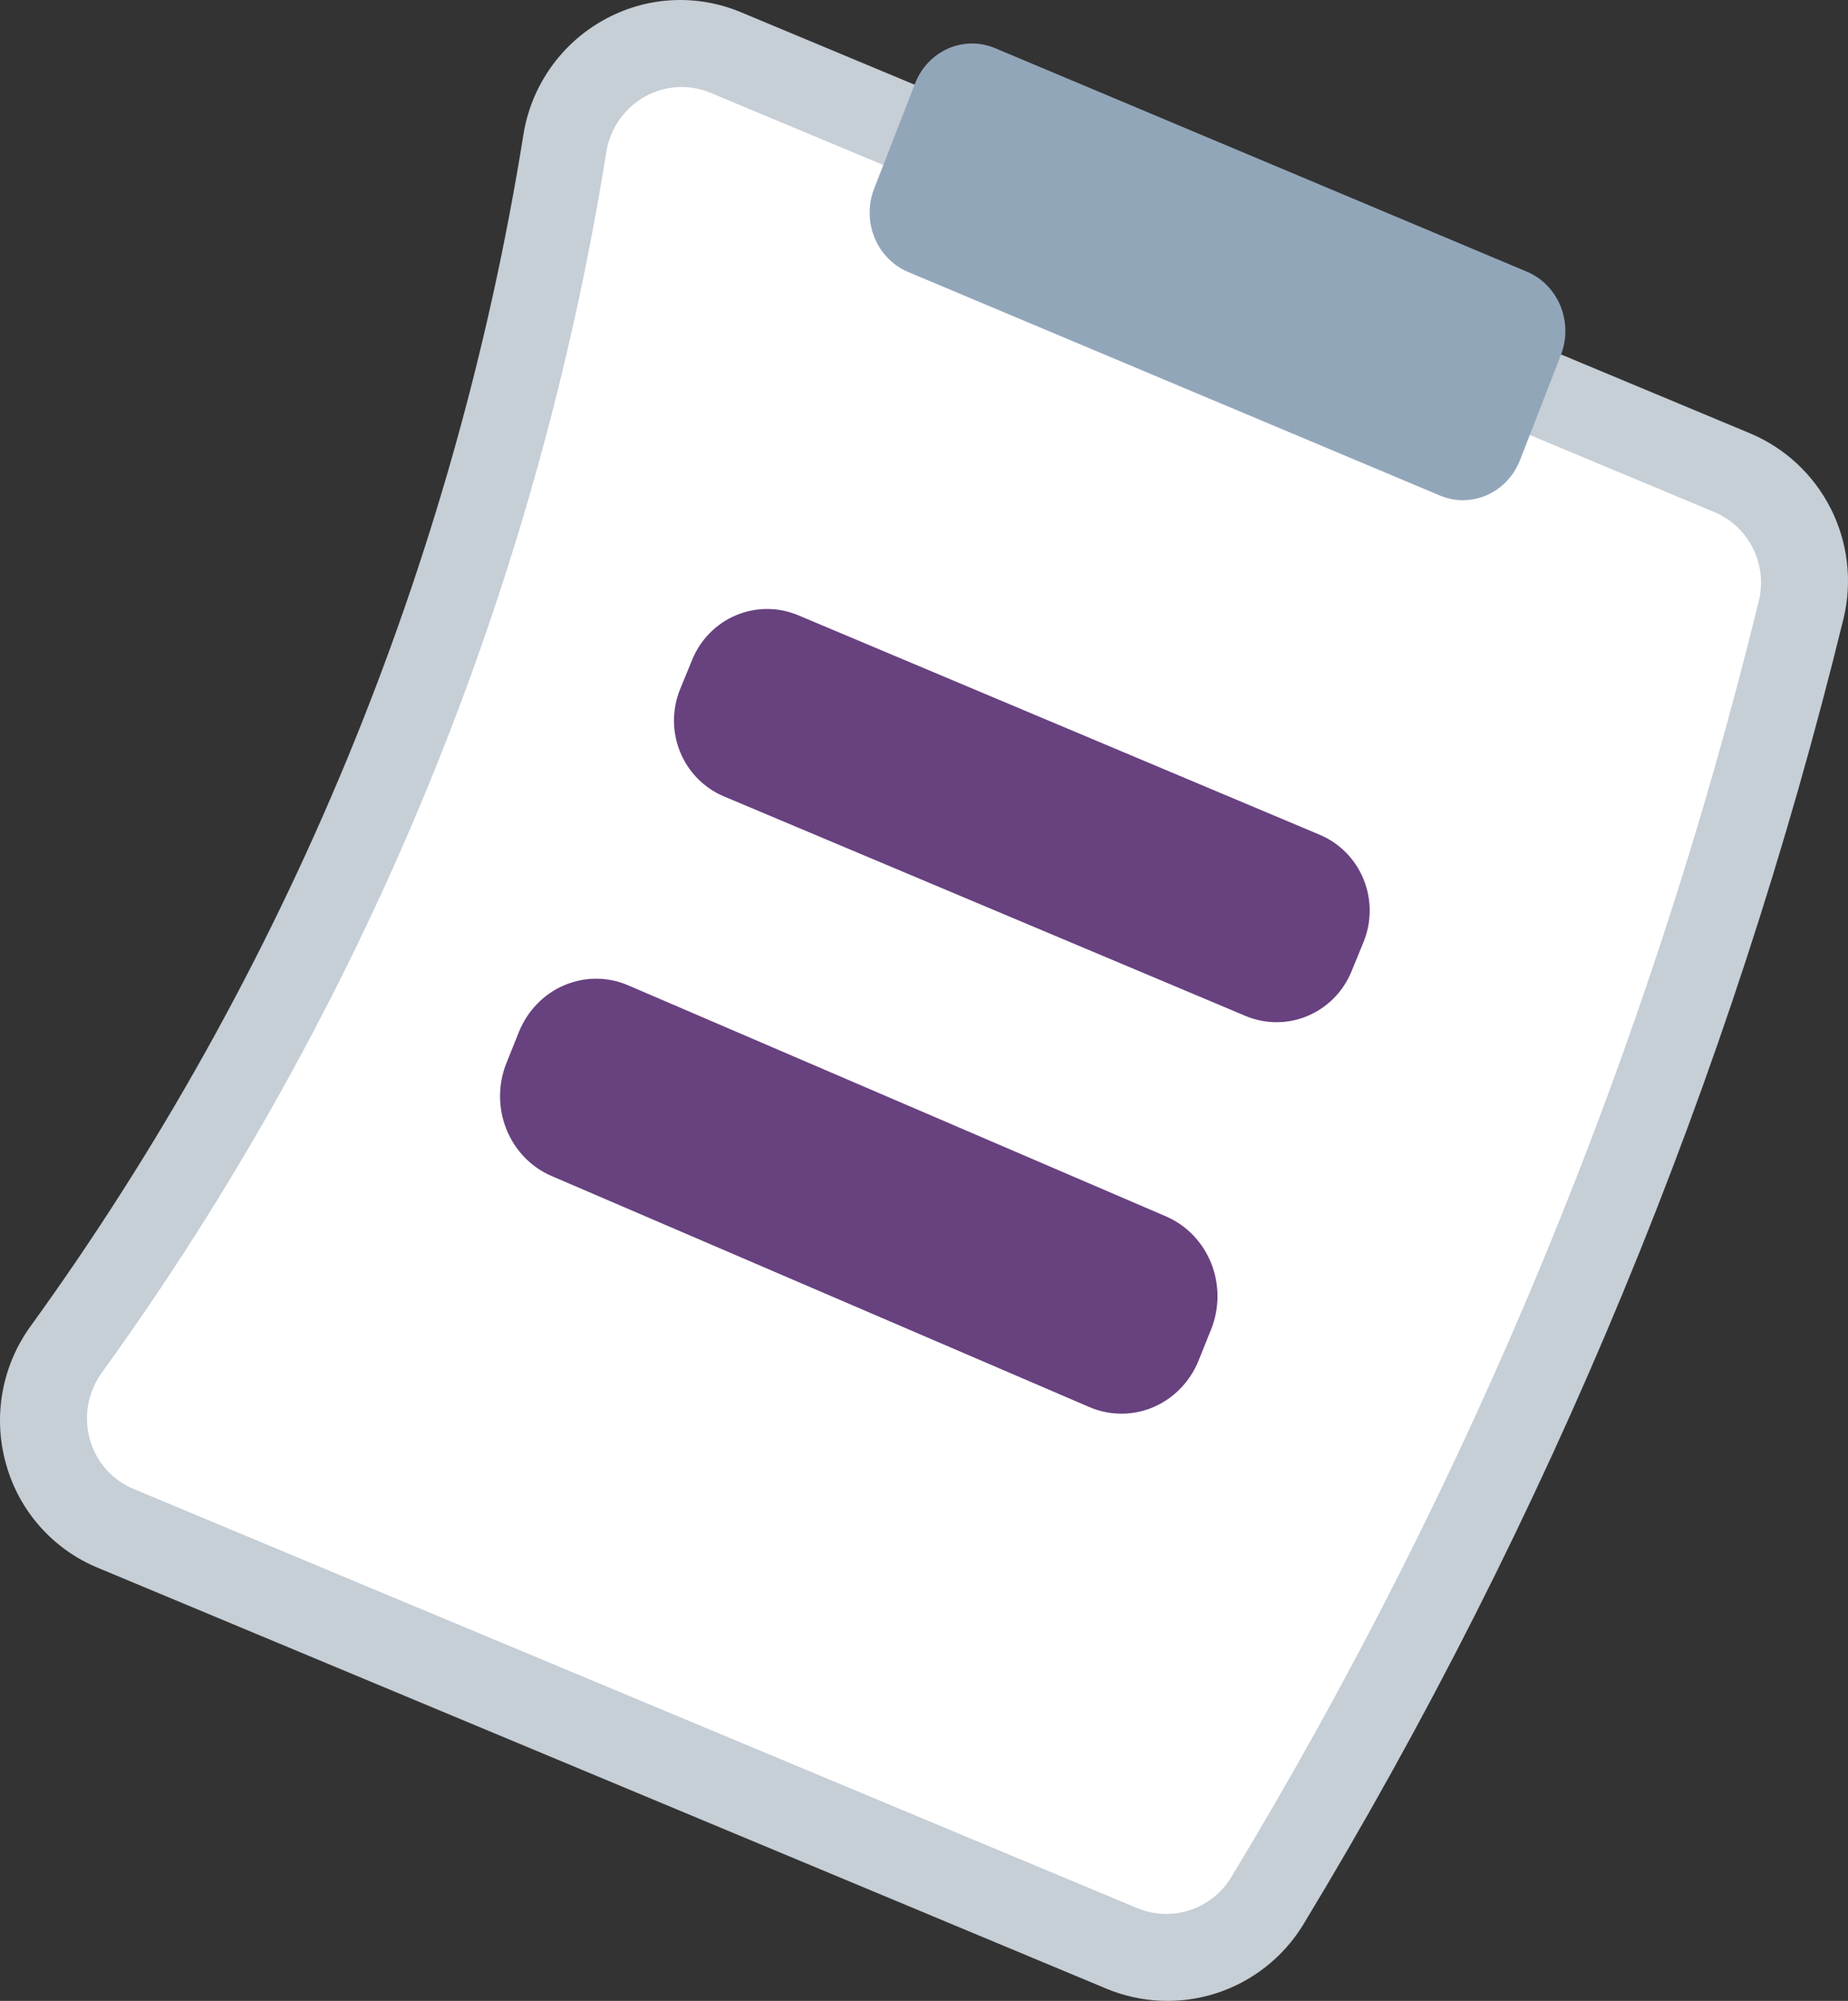 <svg width="85" height="92" viewBox="0 0 85 92" fill="none" xmlns="http://www.w3.org/2000/svg">
<rect x="0" y="0" width="85" height="92" fill="#333333" stroke="none"/>
<path d="M50.908 91.445L4.491 72.082C3.474 71.661 2.565 71.013 1.835 70.186C1.104 69.36 0.572 68.377 0.277 67.313C-0.027 66.236 -0.081 65.104 0.117 64.003C0.315 62.902 0.761 61.861 1.42 60.959C13.143 44.752 20.902 26.003 24.069 6.228C24.24 5.122 24.661 4.07 25.298 3.153C25.935 2.235 26.773 1.475 27.747 0.931C28.706 0.39 29.776 0.075 30.874 0.012C31.973 -0.051 33.071 0.138 34.086 0.565L80.504 19.928C82.105 20.601 83.415 21.823 84.203 23.375C84.99 24.928 85.203 26.711 84.803 28.407C79.614 49.602 71.225 69.875 59.926 88.521C59.012 90.002 57.603 91.109 55.952 91.644C54.3 92.18 52.513 92.109 50.908 91.445Z" fill="#C6CED6"/>
<path d="M32.688 4.27C32.203 4.066 31.679 3.976 31.154 4.006C30.629 4.036 30.119 4.186 29.66 4.444C29.189 4.708 28.784 5.077 28.476 5.522C28.169 5.967 27.966 6.477 27.883 7.012C24.64 27.28 16.695 46.496 4.69 63.105C4.37 63.542 4.154 64.046 4.057 64.579C3.961 65.112 3.986 65.66 4.133 66.182L4.133 66.183C4.274 66.691 4.528 67.161 4.877 67.556C5.226 67.951 5.66 68.26 6.146 68.461L52.3 87.731C53.066 88.05 53.919 88.087 54.708 87.833C55.498 87.58 56.172 87.053 56.611 86.347C67.647 68.12 75.841 48.303 80.909 27.585C81.097 26.774 80.992 25.922 80.614 25.181C80.236 24.441 79.608 23.859 78.842 23.54L32.688 4.27Z" fill="white"/>
<path d="M57.288 46.712L33.295 36.617C32.383 36.232 31.659 35.497 31.282 34.572C30.905 33.648 30.906 32.609 31.284 31.685L31.842 30.324C32.222 29.401 32.949 28.668 33.861 28.286C34.774 27.904 35.799 27.905 36.712 28.288L60.705 38.383C61.617 38.768 62.341 39.503 62.718 40.428C63.095 41.352 63.094 42.391 62.716 43.315L62.158 44.676C61.778 45.599 61.051 46.332 60.139 46.714C59.226 47.096 58.201 47.095 57.288 46.712Z" fill="#68417F"/>
<path d="M50.11 64.697L25.366 54.07C24.426 53.665 23.68 52.891 23.291 51.918C22.902 50.945 22.903 49.852 23.293 48.879L23.869 47.446C24.261 46.474 25.009 45.703 25.951 45.301C26.892 44.899 27.949 44.9 28.89 45.303L53.634 55.93C54.574 56.335 55.32 57.109 55.709 58.082C56.098 59.055 56.097 60.148 55.707 61.121L55.131 62.554C54.739 63.526 53.991 64.297 53.049 64.699C52.108 65.101 51.051 65.1 50.11 64.697Z" fill="#68417F"/>
<path d="M67.29 23C66.927 23 66.567 22.926 66.23 22.784L53.998 17.645L41.767 12.505C41.072 12.212 40.517 11.645 40.225 10.928C39.932 10.211 39.925 9.402 40.205 8.68L42.089 3.837C42.37 3.114 42.916 2.538 43.606 2.233C44.297 1.929 45.075 1.922 45.77 2.214L70.234 12.493C70.928 12.786 71.483 13.353 71.775 14.07C72.068 14.788 72.075 15.596 71.795 16.319L69.911 21.162C69.699 21.704 69.337 22.169 68.87 22.496C68.403 22.823 67.853 22.999 67.29 23Z" fill="#92A6BA"/>
</svg>
